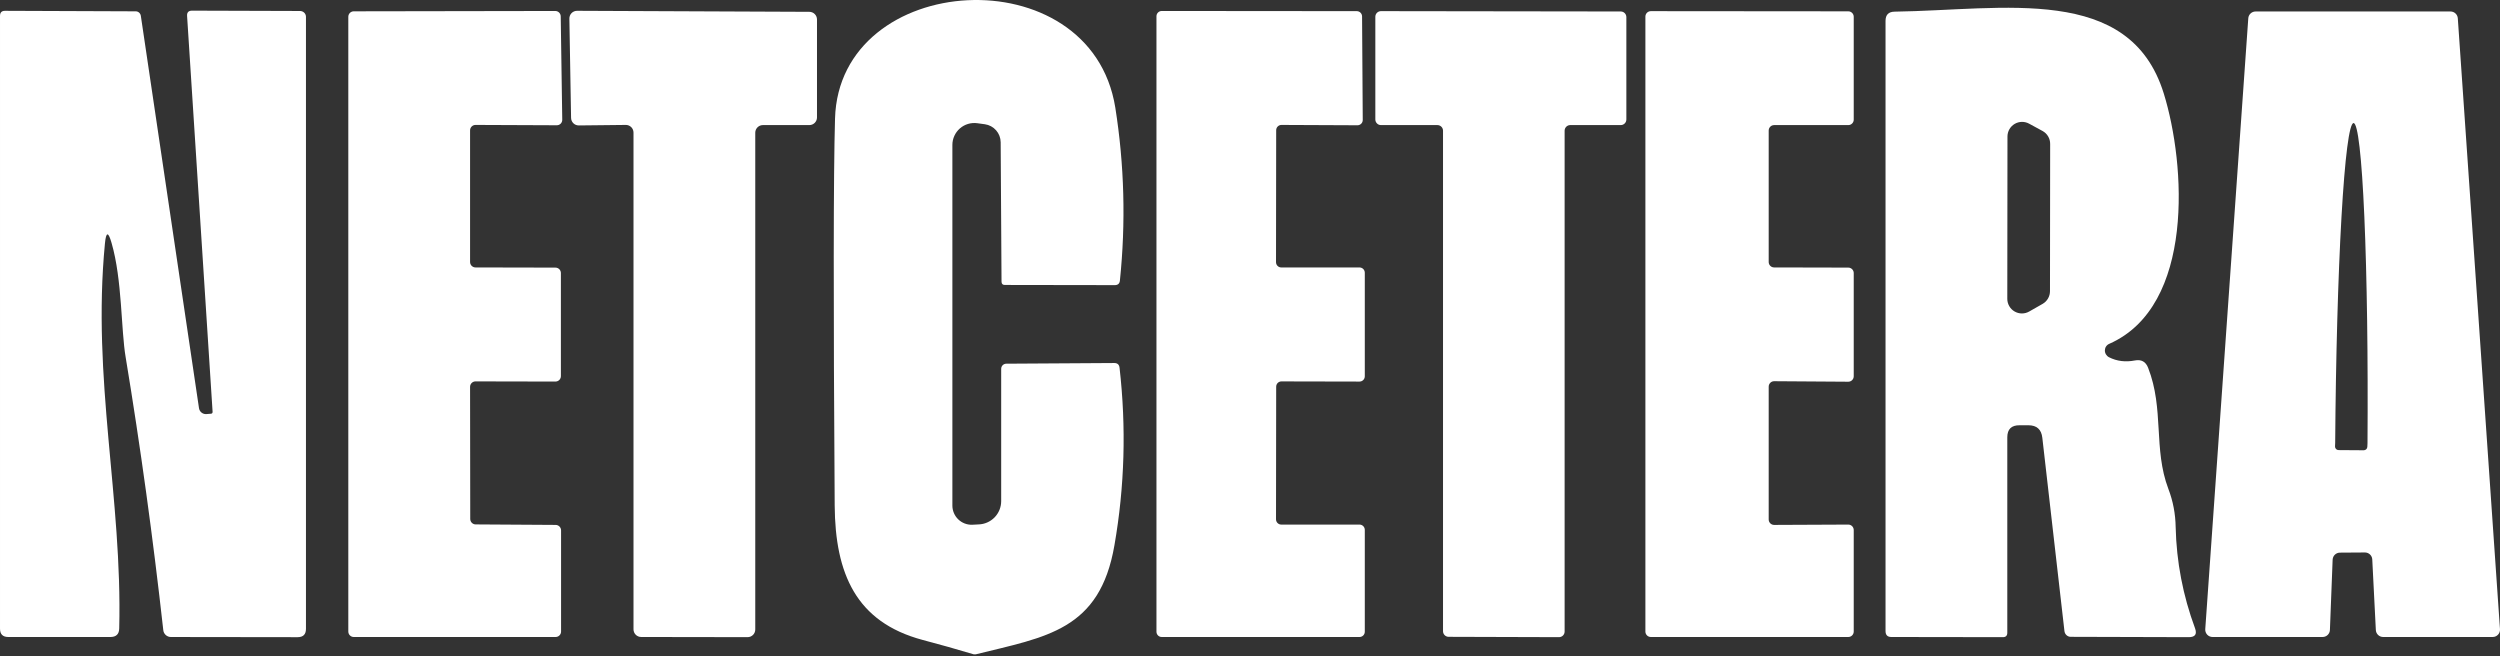 <svg fill="none" height="222" viewBox="0 0 846 222" width="846" xmlns="http://www.w3.org/2000/svg"><rect x="0" y="0" width="846" height="222" fill="#333333" stroke="none"/><g fill="#fff"><path d="m330.167 221.428c-.192 0-.403 0-.633 0-5.755-1.726-11.549-3.357-17.38-4.892-22.503-6.042-29.524-22.444-29.696-45.465-.461-68.715-.423-112.358.115-130.927 1.381-50.184 86.556-55.421 94.843-3.741 3.069 19.414 3.587 38.943 1.554 58.587-.115.998-.691 1.496-1.727 1.496l-37.235-.058c-.729 0-1.093-.384-1.093-1.151l-.288-47.134c-.013-1.489-.561-2.925-1.543-4.044-.982-1.12-2.334-1.849-3.809-2.056l-2.532-.345c-1.054-.148-2.127-.069-3.147.234-1.019.302-1.962.82-2.765 1.519-.802.699-1.445 1.561-1.884 2.53-.44.969-.667 2.02-.664 3.084v122.007c-.001.869.173 1.729.511 2.53.337.8.832 1.525 1.454 2.131s1.36 1.081 2.169 1.398c.809.316 1.673.468 2.541.445l2.187-.116c2.051-.059 3.998-.917 5.427-2.389s2.228-3.443 2.228-5.495v-44.774c0-.227.044-.452.131-.661.087-.21.214-.4.374-.56.161-.161.351-.288.56-.374.21-.087.434-.132.661-.132l36.545-.23c1.074 0 1.669.537 1.784 1.611 2.302 20.181 1.726 40.19-1.727 60.026-4.949 28.832-23.02 31.019-46.961 36.947z"/><path d="m35.509 82.39c-4.431 45.983 5.928 86.211 4.834 130.294-.038 1.919-1.036 2.878-2.993 2.878h-34.53c-1.88 0-2.82-.94-2.82-2.82v-207.355c0-1.151.556-1.727 1.669-1.727l44.256.173c.412-.004.813.145 1.13.42.317.274.528.656.597 1.077l19.682 132.769c.086.617.412 1.175.908 1.553.496.377 1.121.543 1.739.461l1.439-.115c.345-.038.518-.249.518-.633l-8.633-133.978c-.077-1.189.48-1.784 1.669-1.784l36.544.115c.535 0 1.047.206 1.425.573.377.367.59.865.59 1.384v207.125c0 1.879-.94 2.819-2.82 2.819l-42.876-.057c-.649.003-1.275-.239-1.754-.675-.479-.437-.778-1.038-.835-1.685-3.491-31.346-7.731-62.097-12.719-92.253-1.611-9.381-1.151-26.243-4.777-38.732-1.113-3.913-1.861-3.856-2.244.173z"/><path d="m160.972 177.46 27.049.172c.488 0 .957.194 1.302.54.345.345.54.813.54 1.302v34.243c0 .488-.195.956-.54 1.302-.345.345-.814.539-1.302.539h-68.313c-.488 0-.957-.194-1.302-.539-.345-.346-.539-.814-.539-1.302v-208.046c0-.488.194-.957.539-1.302.345-.345.814-.539 1.302-.539l68.198-.115c.488 0 .957.194 1.302.539s.539.814.539 1.302l.518 34.933c.008.252-.035.502-.128.736-.093.234-.232.447-.41.625s-.391.318-.625.41-.484.136-.736.128l-27.451-.115c-.489 0-.957.194-1.303.539-.345.345-.539.814-.539 1.302v44.544c0 .488.194.957.539 1.302.346.345.814.539 1.303.539l27.048.058c.489 0 .957.194 1.303.539.345.345.539.814.539 1.302v34.876c0 .488-.194.956-.539 1.302-.346.345-.814.539-1.303.539l-27.048-.057c-.489 0-.957.194-1.303.539-.345.345-.539.814-.539 1.302l.057 44.717c0 .488.195.957.54 1.302.345.346.814.54 1.302.54z"/><path d="m211.784 42.275-15.884.173c-.345.008-.688-.054-1.009-.18-.321-.127-.613-.316-.86-.558-.246-.241-.442-.529-.576-.847s-.203-.66-.203-1.005l-.575-33.552c-.008-.345.054-.688.18-1.009.127-.321.317-.613.558-.86.241-.247.529-.443.847-.576.318-.134.66-.203 1.005-.203l78.614.345c.687 0 1.345.273 1.831.759.486.486.759 1.144.759 1.831v33.149c0 .687-.273 1.346-.759 1.831s-1.144.758-1.831.758h-15.711c-.687 0-1.346.273-1.832.758-.485.486-.758 1.144-.758 1.831v168.105c0 .687-.273 1.346-.759 1.832-.485.485-1.144.758-1.831.758l-36.027-.057c-.34 0-.677-.067-.991-.198-.314-.13-.599-.32-.84-.561-.24-.24-.431-.526-.561-.84-.131-.314-.198-.651-.198-.991v-168.106c0-.687-.272-1.345-.758-1.831s-1.144-.758-1.831-.758z"/><path d="m431.86 130.844-.058 44.889c0 .473.188.927.523 1.262.334.334.788.522 1.261.522h26.474c.473 0 .926.188 1.261.523.335.334.523.788.523 1.261v34.473c0 .473-.188.927-.523 1.262-.335.334-.788.522-1.261.522h-66.932c-.473 0-.927-.188-1.261-.522-.335-.335-.523-.789-.523-1.262v-208.276c0-.473.188-.927.523-1.262.334-.335.788-.523 1.261-.523l66.011.058c.473 0 .927.188 1.261.523.335.335.523.788.523 1.262l.23 35.048c0 .473-.188.927-.523 1.262-.334.335-.788.523-1.261.523l-25.725-.115c-.473 0-.927.188-1.262.522-.334.335-.522.788-.522 1.262l-.058 44.659c0 .473.188.927.523 1.262.334.335.788.523 1.261.523h26.474c.473 0 .926.188 1.261.522s.523.788.523 1.262v35.048c0 .473-.188.927-.523 1.262-.335.334-.788.522-1.261.522l-26.416-.057c-.473 0-.927.188-1.262.522-.334.335-.522.788-.522 1.262z"/><path d="m486.419 42.33h-19.107c-.503 0-.986-.2-1.343-.556-.356-.356-.556-.839-.556-1.343v-34.761c0-.504.2-.987.556-1.343.357-.356.84-.556 1.343-.556l81.147.115c.503 0 .986.2 1.343.556.356.356.556.839.556 1.343v34.645c0 .504-.2.987-.556 1.343-.357.356-.84.556-1.343.556h-17.093c-.504 0-.987.2-1.343.556-.356.356-.556.839-.556 1.343v169.487c0 .249-.049.496-.145.726-.095.231-.235.44-.411.617-.177.176-.386.316-.616.411-.231.096-.478.145-.727.145l-37.351-.115c-.249 0-.496-.049-.726-.145-.231-.095-.44-.235-.616-.412-.177-.176-.317-.385-.412-.616-.096-.23-.145-.477-.145-.726v-169.372c0-.504-.2-.987-.556-1.343-.356-.356-.839-.556-1.343-.556z"/><path d="m600.368 90.5 25.092.058c.488 0 .957.194 1.302.539s.54.814.54 1.302v34.933c0 .489-.195.957-.54 1.302-.345.346-.814.54-1.302.54l-25.092-.173c-.489 0-.957.194-1.302.54-.346.345-.54.813-.54 1.302v44.947c0 .488.194.957.54 1.302.345.345.813.539 1.302.539l25.092-.115c.488 0 .957.194 1.302.54.345.345.54.813.54 1.302v34.358c0 .488-.195.956-.54 1.302-.345.345-.814.539-1.302.539h-66.816c-.489 0-.957-.194-1.303-.539-.345-.346-.539-.814-.539-1.302v-208.103c0-.488.194-.957.539-1.302.346-.345.814-.539 1.303-.539l66.816.058c.488 0 .957.194 1.302.539.345.345.54.814.54 1.302v34.818c0 .488-.195.957-.54 1.302s-.814.539-1.302.539h-25.092c-.489 0-.957.194-1.302.539-.346.345-.54.814-.54 1.302v44.487c0 .488.194.957.54 1.302.345.345.813.539 1.302.539z"/><path d="m713.687 120.889c2.647 1.343 5.563 1.707 8.747 1.093 2.187-.422 3.684.403 4.489 2.475 5.468 13.985 1.727 27.452 6.849 40.976 1.573 4.105 2.398 8.422 2.474 12.949.269 11.74 2.456 23.155 6.561 34.243.729 1.995.019 2.992-2.129 2.992l-39.94-.115c-.527.002-1.037-.198-1.43-.559-.393-.362-.642-.859-.7-1.398l-7.481-65.377c-.307-2.839-1.88-4.259-4.719-4.259h-2.935c-2.801-.038-4.202 1.324-4.202 4.086v66.126c0 .998-.498 1.496-1.496 1.496l-37.753-.057c-1.305 0-1.957-.672-1.957-2.015v-206.491c0-2.033 1.017-3.069 3.05-3.108 36.948-.518 79.593-9.496 91.103 27.682 7.424 23.941 10.532 71.938-18.416 84.714-.44.179-.816.482-1.084.873-.268.39-.417.852-.43 1.33-.012.479.114.954.361 1.369.248.416.608.754 1.038.975zm-19.913-72.168c.01-.889-.22-1.765-.666-2.534-.445-.77-1.09-1.405-1.866-1.839l-4.547-2.475c-.753-.421-1.603-.639-2.466-.63-.863.009-1.708.243-2.453.679-.744.436-1.362 1.06-1.791 1.808s-.656 1.596-.656 2.459l-.058 54.904c-.005.871.22 1.728.652 2.485.432.756 1.057 1.385 1.81 1.823s1.609.67 2.48.671c.872.001 1.728-.227 2.482-.663l4.547-2.59c.757-.437 1.384-1.066 1.819-1.825.435-.758.661-1.617.656-2.491z"/><path d="m789.364 189.375-.921 23.826c-.029.636-.303 1.236-.764 1.676-.461.439-1.074.684-1.71.683h-37.236c-.34.001-.676-.068-.988-.203-.313-.135-.593-.333-.826-.581-.232-.249-.41-.542-.524-.863-.114-.32-.16-.661-.136-1l14.56-206.722c.044-.626.324-1.212.783-1.639s1.064-.664 1.692-.663h65.953c.627-.002 1.232.235 1.691.663.46.427.739 1.013.783 1.639l14.273 206.722c.023.339-.023.68-.137 1-.113.321-.292.614-.524.863-.232.248-.513.446-.825.581s-.649.204-.989.203h-37.062c-.637.001-1.25-.244-1.711-.683-.461-.44-.735-1.04-.764-1.676l-1.209-23.884c-.029-.636-.303-1.236-.764-1.676-.461-.439-1.074-.684-1.71-.683l-8.46.057c-.637 0-1.25.244-1.711.684-.461.439-.734 1.04-.764 1.676zm2.014-37.063 8.518.058c.311 0 .61-.119.835-.334.225-.214.358-.507.373-.817l.058-1.266c.099-14.231.056-28.323-.127-41.472-.184-13.148-.504-25.093-.942-35.153-.438-10.06-.986-18.036-1.613-23.473-.626-5.437-1.318-8.227-2.037-8.212-1.449.028-2.917 11.438-4.083 31.724-1.165 20.286-1.932 47.789-2.133 76.472l-.057 1.266c0 .32.127.628.354.854.226.227.534.354.854.354z"/></g></svg>
